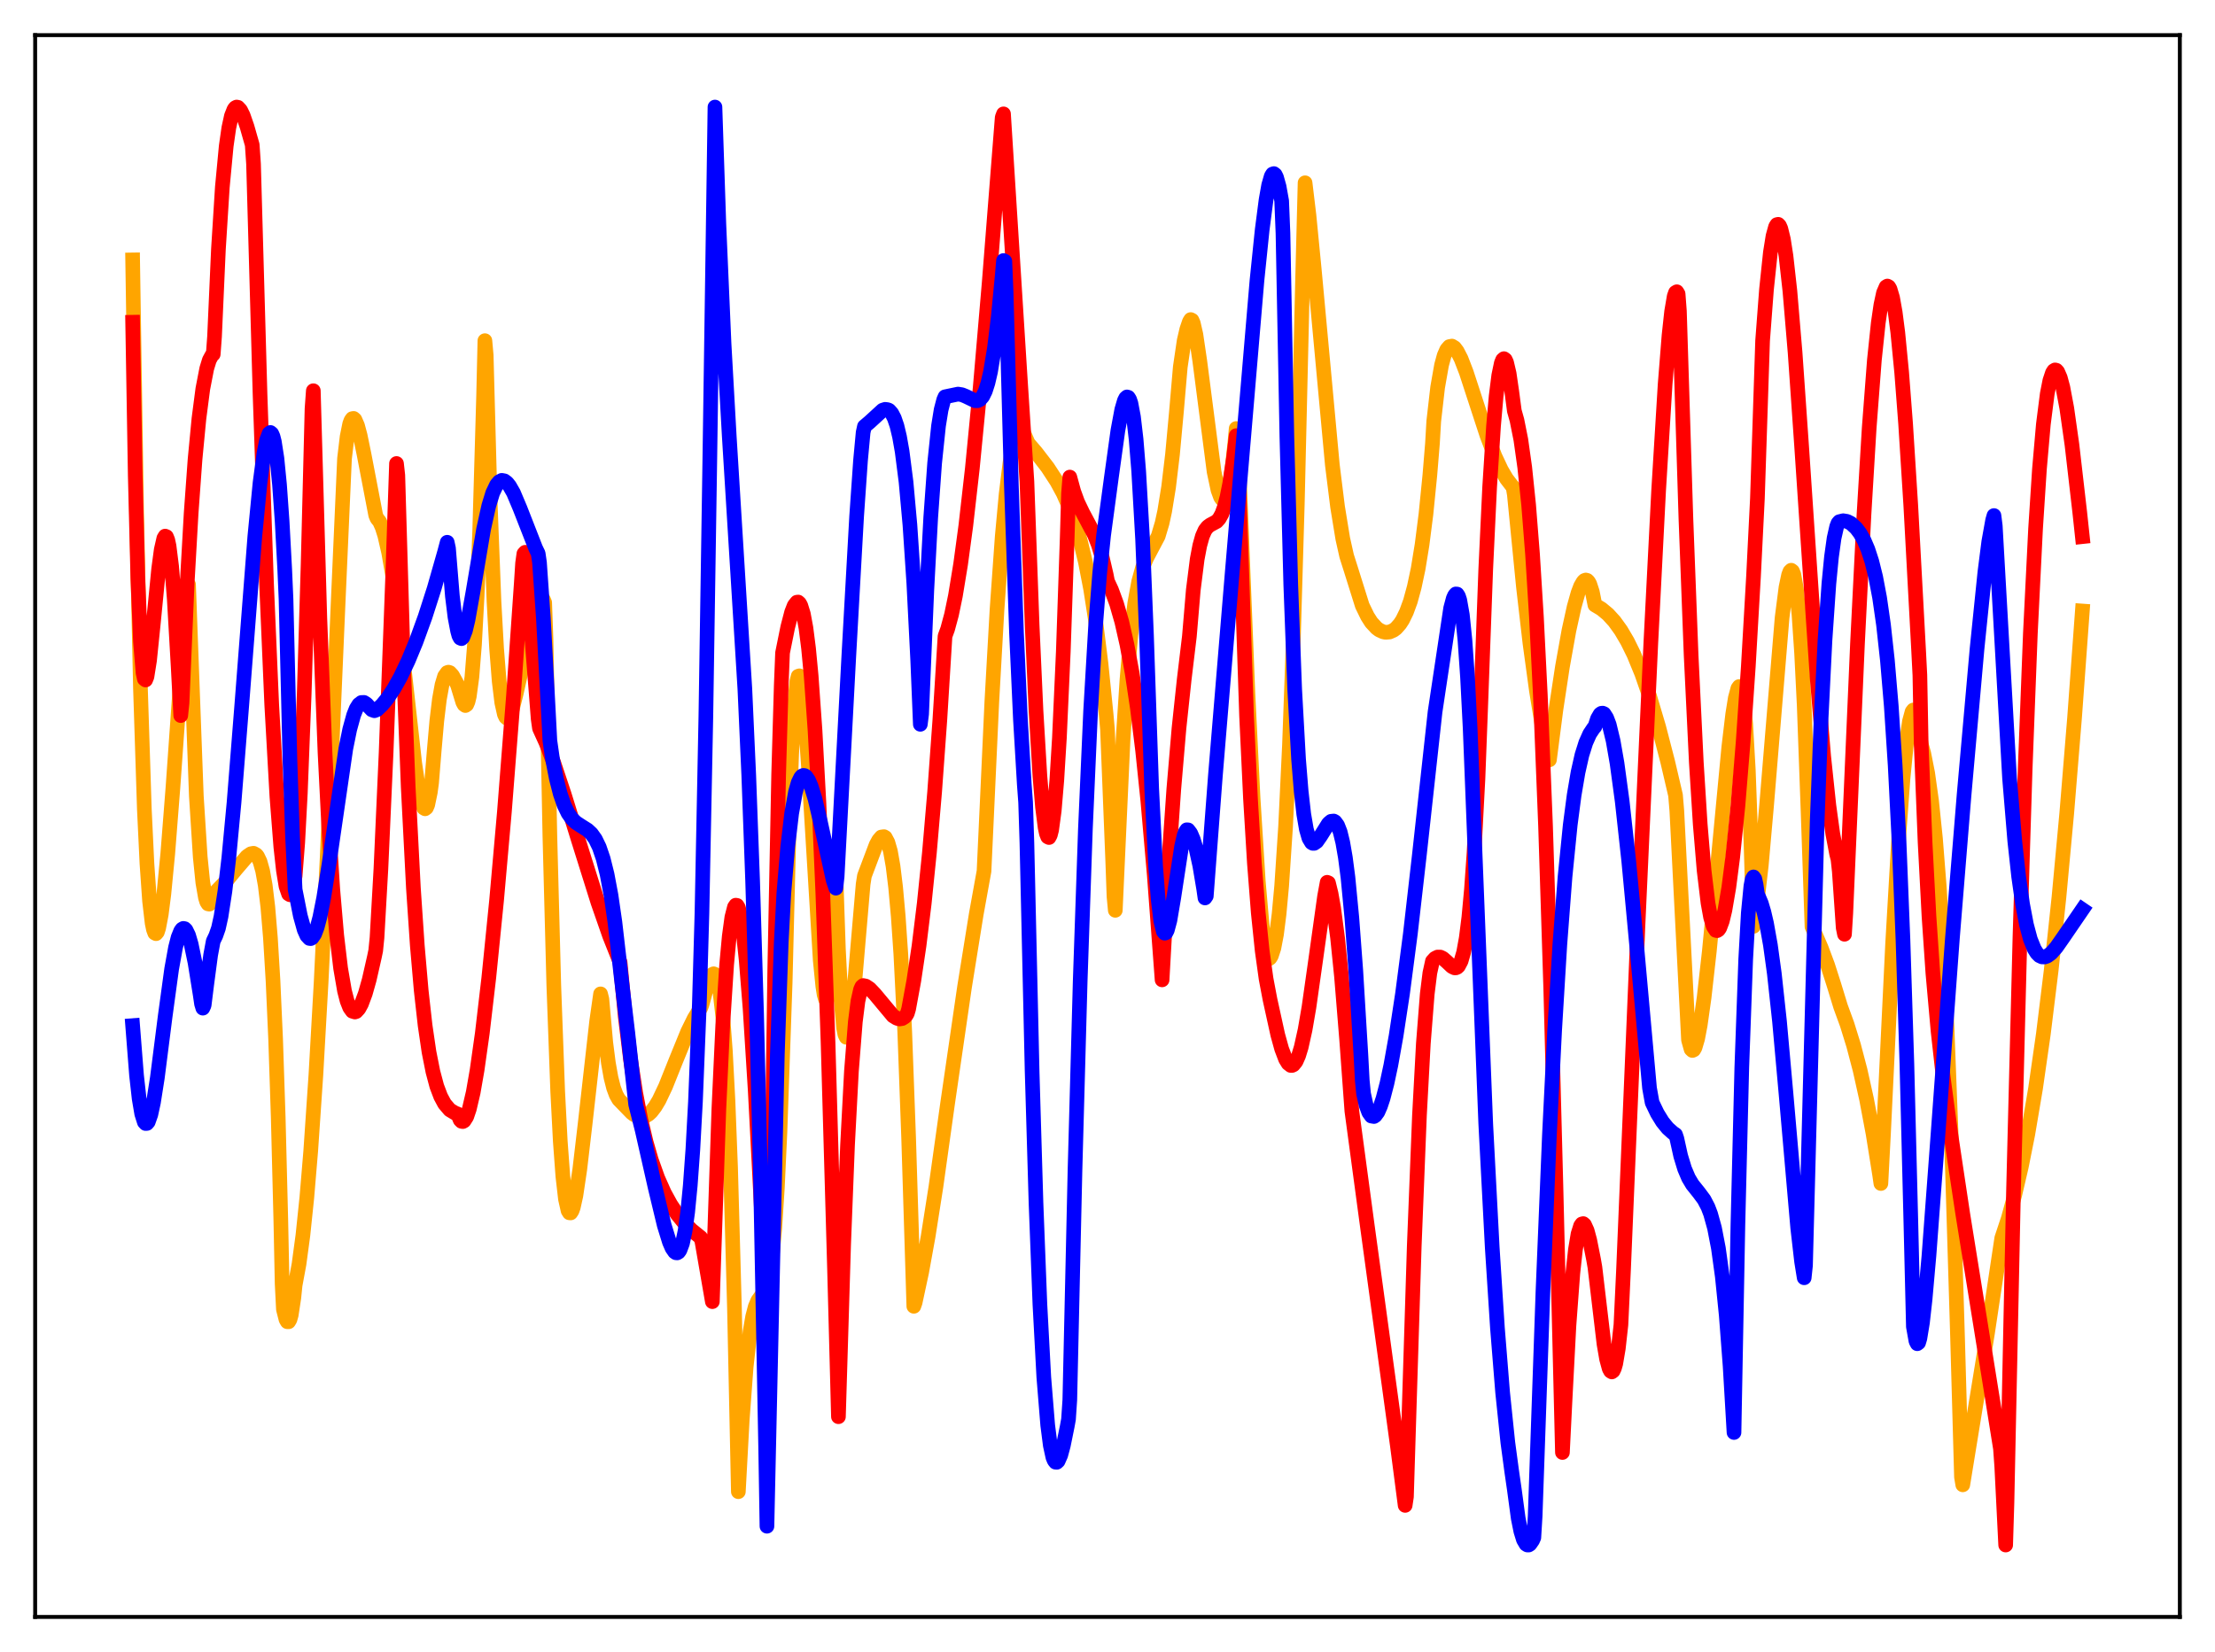 <?xml version="1.0" encoding="utf-8" standalone="no"?>
<!DOCTYPE svg PUBLIC "-//W3C//DTD SVG 1.1//EN"
  "http://www.w3.org/Graphics/SVG/1.1/DTD/svg11.dtd">
<svg xmlns:xlink="http://www.w3.org/1999/xlink" width="453.6pt" height="338.4pt" viewBox="0 0 453.6 338.4" xmlns="http://www.w3.org/2000/svg" version="1.1">
 <defs>
  <style type="text/css">*{stroke-linejoin: round; stroke-linecap: butt}</style>
 </defs>
 <g id="figure_1">
  <g id="patch_1">
   <path d="M 0 338.4 
L 453.6 338.4 
L 453.6 0 
L 0 0 
z
" style="fill: #ffffff"/>
  </g>
  <g id="axes_1">
   <g id="patch_2">
    <path d="M 7.2 331.2 
L 446.4 331.2 
L 446.4 7.2 
L 7.2 7.2 
z
" style="fill: #ffffff"/>
   </g>
   <g id="matplotlib.axis_1"/>
   <g id="matplotlib.axis_2"/>
   <g id="line2d_1">
    <path d="M 27.164 53.237 
L 27.962 104.397 
L 28.761 140.918 
L 29.559 165.729 
L 30.092 176.907 
L 30.624 184.524 
L 31.156 189.106 
L 31.423 190.391 
L 31.689 191.108 
L 31.955 191.248 
L 32.221 190.934 
L 32.487 190.111 
L 33.02 187.319 
L 33.552 183.159 
L 34.351 174.907 
L 35.415 161.325 
L 38.343 119.887 
L 38.609 119.738 
L 40.207 163.04 
L 41.005 175.537 
L 41.537 180.781 
L 42.07 183.862 
L 42.336 184.728 
L 42.602 185.143 
L 42.868 185.194 
L 43.135 184.929 
L 44.199 182.693 
L 46.329 180.465 
L 48.458 177.892 
L 50.588 175.412 
L 51.386 174.872 
L 51.919 174.777 
L 52.451 175.068 
L 52.717 175.365 
L 53.249 176.476 
L 53.782 178.376 
L 54.314 181.348 
L 54.847 185.771 
L 55.379 192.112 
L 55.911 200.927 
L 56.444 212.869 
L 56.976 228.905 
L 57.508 250.004 
L 57.775 262.941 
L 58.041 268.202 
L 58.573 270.289 
L 58.839 270.732 
L 59.105 270.739 
L 59.372 270.295 
L 59.638 269.355 
L 60.17 265.856 
L 60.436 263.26 
L 61.235 258.925 
L 62.033 253.009 
L 62.832 245.327 
L 63.631 235.787 
L 64.695 220.102 
L 65.76 201.212 
L 67.091 173.728 
L 69.22 124 
L 70.551 93.929 
L 71.084 89.441 
L 71.616 86.809 
L 71.882 86.105 
L 72.148 85.747 
L 72.415 85.704 
L 72.681 85.945 
L 73.213 87.17 
L 73.745 89.156 
L 74.544 93.036 
L 76.94 105.531 
L 77.206 106.177 
L 77.738 106.844 
L 78.271 108.033 
L 78.803 109.72 
L 79.601 113.212 
L 80.4 117.82 
L 81.465 125.575 
L 82.796 137.24 
L 84.925 156.288 
L 85.724 161.685 
L 86.256 164.174 
L 86.788 165.511 
L 87.055 165.667 
L 87.321 165.467 
L 87.587 164.854 
L 88.119 162.296 
L 88.385 160.332 
L 88.918 153.766 
L 89.45 147.677 
L 89.983 143.236 
L 90.515 140.279 
L 91.047 138.513 
L 91.58 137.767 
L 91.846 137.683 
L 92.112 137.768 
L 92.644 138.338 
L 93.443 139.789 
L 93.709 140.35 
L 94.774 143.838 
L 95.04 144.322 
L 95.306 144.516 
L 95.572 144.339 
L 95.839 143.727 
L 96.105 142.622 
L 96.637 138.693 
L 97.169 132.029 
L 97.702 122.187 
L 98.234 108.787 
L 99.033 81.149 
L 99.299 69.781 
L 99.565 72.755 
L 100.364 102.549 
L 101.162 123.233 
L 101.695 132.811 
L 102.227 139.564 
L 102.759 143.928 
L 103.292 146.317 
L 103.558 146.876 
L 103.824 147.116 
L 104.09 147.026 
L 104.356 146.678 
L 104.889 145.323 
L 105.687 142.159 
L 108.881 127.793 
L 109.68 125.52 
L 111.011 122.662 
L 111.277 122.794 
L 111.543 123.427 
L 111.809 130.888 
L 112.608 171.291 
L 113.407 201.763 
L 114.205 223.508 
L 114.737 233.769 
L 115.27 240.988 
L 115.802 245.617 
L 116.335 247.995 
L 116.601 248.423 
L 116.867 248.444 
L 117.133 248.044 
L 117.399 247.306 
L 117.932 244.903 
L 118.73 239.542 
L 119.795 230.456 
L 122.191 209.169 
L 122.989 203.579 
L 123.255 204.649 
L 124.054 213.573 
L 124.586 217.718 
L 125.119 220.727 
L 125.651 222.832 
L 126.183 224.256 
L 126.716 225.208 
L 129.377 227.949 
L 129.91 228.349 
L 130.708 228.731 
L 131.507 228.817 
L 132.039 228.704 
L 132.838 228.224 
L 133.37 227.722 
L 134.169 226.679 
L 134.967 225.342 
L 136.298 222.535 
L 138.428 217.209 
L 140.823 211.339 
L 142.154 208.629 
L 143.219 206.869 
L 143.485 206.499 
L 143.751 205.794 
L 144.816 201.904 
L 145.348 200.454 
L 145.881 199.593 
L 146.147 199.464 
L 146.413 199.585 
L 146.679 199.996 
L 146.945 200.741 
L 147.478 203.43 
L 148.01 208.135 
L 148.543 215.244 
L 149.075 225.375 
L 149.607 239.077 
L 150.406 267.93 
L 151.204 305.545 
L 152.003 290.786 
L 152.801 280.011 
L 153.6 272.802 
L 154.132 269.696 
L 154.665 267.652 
L 155.197 266.399 
L 155.996 265.291 
L 156.528 264.521 
L 157.06 263.231 
L 157.593 260.98 
L 158.125 257.263 
L 158.657 251.544 
L 159.19 243.288 
L 159.722 231.911 
L 160.787 201.362 
L 161.585 169.391 
L 162.118 154.478 
L 162.65 144.73 
L 163.183 139.574 
L 163.449 138.517 
L 163.715 138.433 
L 163.981 139.198 
L 164.247 140.704 
L 164.78 145.805 
L 165.578 157.19 
L 167.974 196.707 
L 168.506 202.056 
L 168.772 203.74 
L 169.039 204.636 
L 169.305 204.719 
L 169.571 203.804 
L 169.837 201.889 
L 170.103 198.914 
L 170.636 189.243 
L 170.902 182.46 
L 171.168 178.951 
L 171.7 194.568 
L 172.233 204.854 
L 172.765 210.58 
L 173.031 211.918 
L 173.297 212.466 
L 173.564 212.211 
L 173.83 211.307 
L 174.362 207.826 
L 175.161 199.753 
L 176.758 181.099 
L 177.024 179.404 
L 179.42 173.044 
L 179.952 172.071 
L 180.484 171.451 
L 181.017 171.374 
L 181.283 171.531 
L 181.815 172.529 
L 182.348 174.372 
L 182.88 177.398 
L 183.412 181.756 
L 183.945 187.673 
L 184.477 195.433 
L 185.276 211.298 
L 186.074 233.056 
L 187.139 267.571 
L 187.405 266.804 
L 188.736 260.613 
L 190.067 253.266 
L 191.664 243.09 
L 194.06 225.976 
L 197.52 202.179 
L 199.916 187.284 
L 201.513 178.444 
L 202.045 166.954 
L 203.11 143.778 
L 204.175 124.832 
L 205.239 109.902 
L 206.038 101.26 
L 206.836 94.76 
L 207.369 91.609 
L 207.901 89.409 
L 208.433 88.135 
L 208.7 87.844 
L 208.966 87.784 
L 209.232 87.954 
L 209.498 88.355 
L 210.563 90.802 
L 212.16 92.657 
L 214.556 95.772 
L 216.419 98.627 
L 217.75 101.081 
L 219.081 104.11 
L 220.145 107.072 
L 221.21 110.675 
L 222.275 115.108 
L 223.34 120.606 
L 224.404 127.439 
L 225.469 135.92 
L 226.534 146.467 
L 226.8 149.464 
L 227.865 176.236 
L 228.131 183.655 
L 228.397 186.464 
L 229.994 151.372 
L 230.793 139.118 
L 231.591 130.011 
L 232.39 123.521 
L 233.188 119.108 
L 233.987 116.233 
L 234.785 114.366 
L 237.181 109.83 
L 237.98 107.15 
L 238.512 104.699 
L 239.311 99.774 
L 240.109 93.091 
L 240.908 84.44 
L 241.706 75.175 
L 242.505 69.743 
L 243.037 67.457 
L 243.569 65.894 
L 243.836 65.46 
L 244.102 65.594 
L 244.368 66.198 
L 244.9 68.521 
L 245.699 73.945 
L 248.627 96.614 
L 249.425 100.379 
L 249.958 101.838 
L 250.224 102.235 
L 250.49 102.372 
L 250.756 102.246 
L 251.023 101.864 
L 251.289 101.215 
L 251.821 98.979 
L 252.353 95.544 
L 252.886 90.711 
L 253.152 87.775 
L 253.418 88.455 
L 255.548 141.938 
L 256.612 163.456 
L 257.677 180.479 
L 258.476 189.682 
L 259.008 193.802 
L 259.54 196.077 
L 259.807 196.423 
L 260.073 196.24 
L 260.339 195.826 
L 260.871 194.21 
L 261.404 191.412 
L 261.936 187.222 
L 262.468 181.447 
L 263.267 169.323 
L 264.065 152.613 
L 264.864 130.781 
L 265.663 103.512 
L 266.727 58.217 
L 267.26 37.44 
L 268.058 44.095 
L 269.123 55.01 
L 272.849 95.259 
L 273.914 103.811 
L 274.979 110.322 
L 275.777 113.895 
L 276.576 116.41 
L 278.972 124.047 
L 280.036 126.236 
L 280.835 127.489 
L 281.9 128.639 
L 282.432 129.038 
L 283.231 129.411 
L 283.763 129.523 
L 284.561 129.453 
L 285.36 129.103 
L 285.892 128.705 
L 286.691 127.799 
L 287.223 126.982 
L 288.022 125.346 
L 288.82 123.171 
L 289.619 120.242 
L 290.417 116.485 
L 291.216 111.573 
L 292.015 105.311 
L 292.813 97.332 
L 293.345 90.864 
L 293.612 86.279 
L 294.41 79.331 
L 295.209 74.779 
L 295.741 72.829 
L 296.273 71.604 
L 296.806 70.992 
L 297.338 70.893 
L 297.871 71.223 
L 298.403 71.926 
L 299.201 73.472 
L 300.266 76.228 
L 302.129 81.931 
L 304.525 89.257 
L 306.122 93.426 
L 307.453 96.259 
L 308.518 98.069 
L 309.583 99.453 
L 309.849 99.732 
L 310.115 101.291 
L 311.978 120.203 
L 313.309 131.738 
L 314.64 141.482 
L 315.971 149.647 
L 317.036 155.245 
L 317.302 155.639 
L 318.633 145.336 
L 319.964 136.571 
L 321.295 129.145 
L 322.359 124.302 
L 323.158 121.461 
L 323.69 120.06 
L 324.223 119.145 
L 324.489 118.897 
L 324.755 118.806 
L 325.021 118.883 
L 325.287 119.141 
L 325.553 119.61 
L 326.086 121.244 
L 326.618 123.925 
L 327.949 124.717 
L 329.28 125.82 
L 330.611 127.276 
L 331.942 129.122 
L 333.273 131.383 
L 334.604 134.085 
L 336.201 137.972 
L 337.798 142.575 
L 339.661 148.859 
L 341.524 156.046 
L 343.121 162.879 
L 343.388 166.051 
L 345.783 213.022 
L 346.316 214.926 
L 346.582 215.174 
L 346.848 215.049 
L 347.114 214.587 
L 347.647 212.782 
L 348.179 209.981 
L 348.977 204.323 
L 350.042 194.873 
L 351.639 178.291 
L 354.035 153.006 
L 354.833 146.295 
L 355.366 142.968 
L 355.898 140.991 
L 356.164 140.626 
L 356.431 140.799 
L 356.697 141.565 
L 356.963 142.997 
L 357.495 148.332 
L 358.028 157.706 
L 358.56 172.187 
L 359.092 189.742 
L 359.359 188.657 
L 359.891 184.187 
L 360.689 177.215 
L 361.754 165.179 
L 364.948 126.518 
L 365.747 120.297 
L 366.279 117.769 
L 366.545 117.064 
L 366.812 116.803 
L 367.078 117.003 
L 367.344 117.654 
L 367.876 120.627 
L 368.409 125.918 
L 368.941 133.777 
L 369.473 144.455 
L 370.272 166.443 
L 371.071 189.823 
L 372.934 194.109 
L 374.265 197.666 
L 375.596 201.83 
L 376.927 206.181 
L 378.257 209.827 
L 379.588 214.125 
L 380.919 219.196 
L 382.25 225.185 
L 383.581 232.25 
L 384.912 240.586 
L 385.178 242.421 
L 385.711 232.217 
L 387.574 193.41 
L 388.905 170.433 
L 389.703 159.523 
L 390.502 151.374 
L 391.034 147.722 
L 391.567 145.768 
L 391.833 145.429 
L 392.099 145.622 
L 392.365 146.286 
L 392.631 147.479 
L 393.43 152.386 
L 393.962 154.334 
L 394.761 158.367 
L 395.559 164.059 
L 396.358 171.774 
L 397.156 181.918 
L 397.955 195.013 
L 398.753 211.336 
L 399.818 239.044 
L 400.883 274.155 
L 401.681 302.54 
L 401.948 304.14 
L 407.005 273.102 
L 409.933 253.598 
L 411.264 249.58 
L 412.595 244.747 
L 413.926 239.028 
L 415.257 232.351 
L 416.854 222.922 
L 418.451 211.79 
L 420.048 198.793 
L 421.645 183.766 
L 423.242 166.542 
L 424.839 147.018 
L 426.436 125.157 
L 426.436 125.157 
" clip-path="url(#p2179dd3830)" style="fill: none; stroke: #ffa500; stroke-width: 3; stroke-linecap: square"/>
   </g>
   <g id="line2d_2">
    <path d="M 27.164 66.004 
L 27.696 97.387 
L 28.228 118.516 
L 28.761 131.413 
L 29.293 137.81 
L 29.559 139.07 
L 29.825 139.283 
L 30.092 138.623 
L 30.624 135.285 
L 31.423 127.447 
L 32.487 116.566 
L 33.02 112.58 
L 33.552 110.251 
L 33.818 109.814 
L 34.084 109.924 
L 34.351 110.587 
L 34.617 111.811 
L 35.149 116.045 
L 35.681 122.62 
L 36.48 136.499 
L 37.012 146.571 
L 37.279 143.984 
L 38.343 119.246 
L 39.142 105.127 
L 39.94 94.114 
L 40.739 85.755 
L 41.537 79.629 
L 42.336 75.5 
L 42.868 73.762 
L 43.401 72.772 
L 43.667 72.556 
L 43.933 68.952 
L 44.732 51.027 
L 45.53 38.351 
L 46.329 29.896 
L 46.861 26.183 
L 47.393 23.741 
L 47.926 22.387 
L 48.192 22.058 
L 48.458 21.927 
L 48.724 21.977 
L 49.257 22.549 
L 49.789 23.631 
L 50.588 25.931 
L 51.652 29.667 
L 51.919 33.561 
L 53.249 80.669 
L 54.58 119.526 
L 55.645 144.301 
L 56.71 163.242 
L 57.508 173.479 
L 58.041 178.314 
L 58.573 181.562 
L 59.105 183.113 
L 59.372 183.274 
L 59.638 182.993 
L 59.904 182.242 
L 60.436 179.433 
L 60.969 172.6 
L 61.501 162.551 
L 62.3 142.027 
L 63.098 115.464 
L 63.897 83.721 
L 64.163 80.033 
L 65.494 126.56 
L 66.559 154.153 
L 67.357 169.979 
L 68.156 182.271 
L 68.954 191.579 
L 69.753 198.329 
L 70.551 202.974 
L 71.084 205.04 
L 71.616 206.392 
L 72.148 207.129 
L 72.681 207.291 
L 72.947 207.202 
L 73.479 206.625 
L 74.012 205.65 
L 74.81 203.514 
L 75.609 200.688 
L 76.673 196 
L 76.94 194.712 
L 77.206 192.071 
L 78.004 177.988 
L 79.069 154.154 
L 80.4 118.455 
L 81.199 94.942 
L 81.465 97.351 
L 82.529 133.628 
L 83.594 161.21 
L 84.659 181.894 
L 85.457 193.665 
L 86.256 202.902 
L 87.055 210.037 
L 87.853 215.478 
L 88.652 219.506 
L 89.45 222.497 
L 90.249 224.607 
L 91.047 226.092 
L 92.112 227.343 
L 93.177 227.983 
L 93.709 228.177 
L 94.241 229.416 
L 94.508 229.684 
L 94.774 229.737 
L 95.04 229.59 
L 95.572 228.749 
L 96.105 227.175 
L 96.903 223.769 
L 97.702 219.183 
L 98.767 211.643 
L 100.097 200.288 
L 101.695 184.389 
L 103.292 166.322 
L 105.155 142.494 
L 106.752 119.461 
L 107.018 115.345 
L 107.284 113.423 
L 107.551 113.127 
L 110.212 147.295 
L 110.479 149.188 
L 111.809 152.114 
L 113.407 156.297 
L 115.536 162.679 
L 118.464 172.14 
L 122.457 184.872 
L 124.852 191.74 
L 126.982 197.09 
L 128.047 208.209 
L 129.111 216.934 
L 130.176 223.855 
L 131.241 229.398 
L 132.305 233.889 
L 133.37 237.576 
L 134.701 241.309 
L 136.032 244.307 
L 137.363 246.738 
L 138.694 248.728 
L 140.025 250.367 
L 141.622 251.973 
L 143.485 253.476 
L 143.751 254.311 
L 145.881 266.62 
L 147.212 227.192 
L 148.01 209.984 
L 148.809 197.556 
L 149.341 191.788 
L 149.873 187.877 
L 150.406 185.794 
L 150.672 185.413 
L 150.938 185.46 
L 151.204 185.89 
L 151.737 187.996 
L 152.269 191.601 
L 152.801 196.612 
L 153.6 206.526 
L 154.665 223.531 
L 155.996 248.987 
L 157.327 275.85 
L 157.593 274.153 
L 158.657 198.584 
L 159.456 158.667 
L 159.988 140.373 
L 160.255 133.719 
L 161.319 128.45 
L 162.118 125.384 
L 162.65 124.018 
L 163.183 123.356 
L 163.449 123.319 
L 163.715 123.558 
L 163.981 124.026 
L 164.513 125.739 
L 165.046 128.62 
L 165.578 132.805 
L 166.111 138.408 
L 166.909 149.659 
L 167.708 164.491 
L 168.506 183.038 
L 169.571 213.517 
L 170.902 260.059 
L 171.7 290.19 
L 172.765 254.881 
L 173.564 234.536 
L 174.362 219.419 
L 175.161 209.291 
L 175.693 205.079 
L 176.225 202.696 
L 176.492 202.106 
L 176.758 201.87 
L 177.29 201.981 
L 178.089 202.509 
L 179.153 203.622 
L 182.88 208.091 
L 183.679 208.583 
L 184.211 208.717 
L 184.743 208.636 
L 185.276 208.303 
L 185.542 208.03 
L 185.808 207.568 
L 186.074 206.667 
L 187.139 200.864 
L 188.204 193.727 
L 189.268 185.062 
L 190.333 174.637 
L 191.398 162.214 
L 192.463 147.523 
L 193.527 130.31 
L 194.06 128.851 
L 194.858 125.89 
L 195.657 122.033 
L 196.721 115.567 
L 197.786 107.677 
L 199.117 95.973 
L 200.714 79.556 
L 202.577 57.828 
L 205.239 24.033 
L 205.505 23.326 
L 208.966 78.15 
L 210.297 98.609 
L 211.361 127.931 
L 212.16 145.61 
L 212.959 158.979 
L 213.491 165.32 
L 214.023 169.49 
L 214.289 170.745 
L 214.556 171.418 
L 214.822 171.552 
L 215.088 171.052 
L 215.354 170.016 
L 215.887 166.106 
L 216.419 159.819 
L 216.951 151.143 
L 217.75 133.44 
L 218.548 110.107 
L 218.815 101.109 
L 219.081 97.723 
L 219.879 100.653 
L 220.678 102.847 
L 221.743 105.066 
L 224.138 109.563 
L 224.937 111.612 
L 225.735 114.259 
L 226.534 117.705 
L 226.8 119.072 
L 227.599 120.785 
L 228.663 123.676 
L 229.728 127.378 
L 230.793 132.079 
L 231.857 137.903 
L 232.922 145.057 
L 233.987 153.7 
L 235.052 163.969 
L 236.383 179.268 
L 237.98 200.709 
L 239.311 177.052 
L 240.375 161.677 
L 241.44 149.173 
L 242.505 139.196 
L 243.569 130.34 
L 244.368 120.859 
L 245.167 114.53 
L 245.699 111.731 
L 246.231 109.824 
L 246.764 108.618 
L 247.296 107.92 
L 247.828 107.531 
L 249.159 106.813 
L 249.692 106.215 
L 250.224 105.25 
L 250.756 103.788 
L 251.289 101.755 
L 251.821 99.083 
L 252.62 93.721 
L 253.152 89.237 
L 253.418 90.994 
L 255.281 146.695 
L 256.08 163.564 
L 256.879 176.769 
L 257.677 186.99 
L 258.476 194.733 
L 259.274 200.484 
L 260.073 204.706 
L 261.67 211.974 
L 262.468 214.857 
L 263.267 216.959 
L 263.799 217.824 
L 264.332 218.239 
L 264.598 218.236 
L 264.864 218.107 
L 265.396 217.456 
L 265.929 216.262 
L 266.461 214.525 
L 267.26 210.94 
L 268.058 206.307 
L 269.389 196.92 
L 271.252 183.604 
L 271.785 180.725 
L 272.051 180.842 
L 272.583 183.023 
L 273.116 186.035 
L 273.914 192.093 
L 274.713 199.941 
L 275.777 213.007 
L 276.842 227.594 
L 280.036 251.323 
L 286.159 296.094 
L 287.756 308.354 
L 288.022 306.581 
L 288.554 289.291 
L 289.619 255.221 
L 290.684 228.503 
L 291.482 213.729 
L 292.281 203.583 
L 292.813 199.309 
L 293.345 196.877 
L 293.878 196.299 
L 294.41 196.034 
L 294.943 196.036 
L 295.475 196.291 
L 296.273 196.984 
L 297.338 197.991 
L 297.871 198.249 
L 298.137 198.25 
L 298.403 198.138 
L 298.669 197.89 
L 299.201 196.89 
L 299.734 195.053 
L 300.266 192.127 
L 300.799 187.908 
L 301.331 182.18 
L 301.863 174.709 
L 302.662 159.573 
L 303.194 145.552 
L 304.259 116.577 
L 305.057 99.78 
L 305.856 87.233 
L 306.388 81.146 
L 306.921 76.898 
L 307.453 74.354 
L 307.719 73.703 
L 307.985 73.468 
L 308.252 73.657 
L 308.518 74.229 
L 309.05 76.481 
L 309.583 80.139 
L 310.115 84.161 
L 310.647 86.052 
L 311.446 90.057 
L 312.244 95.728 
L 313.043 103.429 
L 313.841 113.537 
L 314.64 126.397 
L 315.439 142.4 
L 316.503 169.122 
L 317.568 202.518 
L 318.633 242.969 
L 319.964 297.515 
L 320.496 286.829 
L 321.295 271.554 
L 322.093 260.832 
L 322.625 255.975 
L 323.158 252.759 
L 323.69 251.065 
L 323.956 250.705 
L 324.223 250.635 
L 324.489 250.874 
L 325.021 252.045 
L 325.553 254.021 
L 326.352 258.047 
L 326.618 259.582 
L 328.481 275.34 
L 329.014 278.407 
L 329.546 280.356 
L 329.812 280.844 
L 330.079 281.015 
L 330.345 280.817 
L 330.611 280.247 
L 330.877 279.323 
L 331.409 276.191 
L 331.942 271.387 
L 332.474 260.099 
L 335.402 190.234 
L 338.064 131.752 
L 339.661 100.5 
L 340.992 78.736 
L 341.791 68.7 
L 342.323 63.807 
L 342.855 60.678 
L 343.121 59.923 
L 343.388 59.762 
L 343.654 60.2 
L 343.92 63.727 
L 345.251 106.237 
L 346.316 134.17 
L 347.38 156.151 
L 348.179 168.82 
L 348.977 178.326 
L 349.776 184.963 
L 350.308 187.906 
L 350.841 189.749 
L 351.373 190.573 
L 351.639 190.63 
L 351.905 190.462 
L 352.172 190.082 
L 352.704 188.659 
L 353.236 186.444 
L 354.035 181.78 
L 354.833 175.608 
L 355.898 165.09 
L 356.963 152.09 
L 358.028 136.542 
L 359.092 118.109 
L 359.891 102.129 
L 360.956 69.776 
L 361.754 59.263 
L 362.553 51.687 
L 363.085 48.359 
L 363.617 46.424 
L 363.884 46.008 
L 364.15 45.949 
L 364.416 46.225 
L 364.682 46.828 
L 365.215 49.016 
L 365.747 52.441 
L 366.545 59.601 
L 367.61 72.245 
L 368.941 91.347 
L 372.135 138.939 
L 373.466 154.956 
L 374.531 165.02 
L 375.329 170.799 
L 376.128 174.982 
L 376.394 176.013 
L 376.66 178.454 
L 377.459 190.052 
L 377.725 191.366 
L 377.991 187.08 
L 380.387 131.806 
L 381.718 105.358 
L 382.783 87.661 
L 383.847 73.729 
L 384.646 66.12 
L 385.178 62.461 
L 385.711 59.982 
L 386.243 58.752 
L 386.509 58.591 
L 386.775 58.734 
L 387.041 59.18 
L 387.574 60.975 
L 388.106 63.954 
L 388.639 68.082 
L 389.437 76.307 
L 390.236 86.747 
L 391.3 103.538 
L 392.897 133.095 
L 393.164 138.295 
L 393.43 152.307 
L 394.228 172.521 
L 395.027 187.681 
L 395.825 199.314 
L 396.89 211.269 
L 397.955 220.771 
L 399.552 232.722 
L 401.948 248.666 
L 405.94 273.491 
L 409.667 296.734 
L 409.933 300.438 
L 410.732 316.473 
L 410.998 307.779 
L 412.329 244.327 
L 413.66 191.814 
L 414.724 157.503 
L 415.789 129.777 
L 416.854 108.311 
L 417.652 96.039 
L 418.451 86.917 
L 419.249 80.65 
L 419.782 77.949 
L 420.314 76.349 
L 420.58 75.937 
L 420.847 75.771 
L 421.113 75.841 
L 421.379 76.135 
L 421.911 77.353 
L 422.444 79.332 
L 423.242 83.58 
L 424.307 91.101 
L 425.904 104.95 
L 426.436 109.919 
L 426.436 109.919 
" clip-path="url(#p2179dd3830)" style="fill: none; stroke: #ff0000; stroke-width: 3; stroke-linecap: square"/>
   </g>
   <g id="line2d_3">
    <path d="M 27.164 210.08 
L 27.962 220.269 
L 28.495 225.037 
L 29.027 228.171 
L 29.559 229.849 
L 29.825 230.137 
L 30.092 230.117 
L 30.358 229.804 
L 30.89 228.29 
L 31.423 225.831 
L 32.221 220.768 
L 33.818 208.232 
L 35.149 198.479 
L 35.948 194.068 
L 36.48 191.993 
L 37.012 190.682 
L 37.279 190.324 
L 37.545 190.17 
L 37.811 190.218 
L 38.077 190.468 
L 38.609 191.553 
L 39.142 193.362 
L 39.94 197.192 
L 41.005 203.809 
L 41.271 205.631 
L 41.537 206.503 
L 41.804 205.925 
L 42.336 201.646 
L 43.135 195.626 
L 43.667 192.769 
L 44.199 191.659 
L 44.732 190.135 
L 45.264 187.727 
L 46.063 182.551 
L 46.861 175.701 
L 47.926 164.4 
L 49.523 144.292 
L 52.185 109.869 
L 53.249 98.917 
L 54.048 92.878 
L 54.58 90.193 
L 55.113 88.779 
L 55.379 88.585 
L 55.645 88.806 
L 55.911 89.409 
L 56.177 90.442 
L 56.71 93.866 
L 57.242 99.271 
L 57.775 106.783 
L 58.307 116.612 
L 58.573 122.705 
L 59.372 155.587 
L 59.904 171.253 
L 60.436 182.205 
L 61.501 187.584 
L 62.3 190.455 
L 62.832 191.646 
L 63.364 192.224 
L 63.631 192.256 
L 63.897 192.112 
L 64.429 191.336 
L 64.961 189.922 
L 65.494 187.906 
L 66.292 183.889 
L 67.357 177.115 
L 70.817 153.348 
L 71.616 149.413 
L 72.415 146.499 
L 72.947 145.16 
L 73.479 144.31 
L 74.012 143.896 
L 74.544 143.881 
L 75.076 144.229 
L 75.609 144.831 
L 76.141 145.386 
L 76.673 145.579 
L 77.206 145.376 
L 78.271 144.357 
L 79.335 143.059 
L 80.666 141.068 
L 81.997 138.686 
L 83.594 135.338 
L 85.191 131.475 
L 87.055 126.338 
L 88.918 120.532 
L 91.047 113.076 
L 91.58 111.074 
L 91.846 112.308 
L 92.644 122.111 
L 93.177 126.435 
L 93.709 129.235 
L 93.975 130.211 
L 94.241 130.699 
L 94.508 130.811 
L 94.774 130.567 
L 95.306 129.197 
L 95.839 126.973 
L 96.903 121.002 
L 99.033 108.389 
L 100.097 103.59 
L 100.896 100.978 
L 101.695 99.303 
L 102.227 98.673 
L 102.759 98.392 
L 103.292 98.493 
L 103.824 98.89 
L 104.356 99.553 
L 105.155 100.95 
L 106.486 104.102 
L 109.68 112.27 
L 110.212 113.378 
L 110.479 115.209 
L 111.277 126.621 
L 112.076 141.563 
L 112.608 151.713 
L 113.14 155.424 
L 113.939 159.507 
L 114.737 162.625 
L 115.536 164.933 
L 116.335 166.58 
L 117.133 167.715 
L 117.932 168.481 
L 118.996 169.18 
L 120.327 170.02 
L 121.126 170.768 
L 121.924 171.886 
L 122.723 173.532 
L 123.521 175.872 
L 124.32 179.078 
L 125.119 183.333 
L 125.917 188.826 
L 126.716 195.763 
L 127.248 200.469 
L 128.579 211.69 
L 130.176 226.22 
L 131.507 231.487 
L 134.169 243.25 
L 136.032 250.996 
L 137.097 254.439 
L 137.629 255.66 
L 138.161 256.431 
L 138.428 256.611 
L 138.694 256.629 
L 138.96 256.468 
L 139.226 256.105 
L 139.759 254.682 
L 140.291 252.157 
L 140.823 248.293 
L 141.356 242.822 
L 141.888 235.438 
L 142.42 225.647 
L 143.219 205.633 
L 143.751 187.032 
L 144.55 146.707 
L 145.348 94.902 
L 146.413 21.927 
L 147.212 45.861 
L 148.276 70.404 
L 149.341 89.369 
L 152.535 141.089 
L 153.334 158.811 
L 154.132 180.596 
L 154.931 207.552 
L 155.729 240.71 
L 156.794 296.406 
L 157.06 312.624 
L 159.19 215.936 
L 159.988 193.031 
L 160.521 182.964 
L 161.319 173.407 
L 162.118 166.626 
L 162.916 162.173 
L 163.449 160.311 
L 163.981 159.223 
L 164.247 158.943 
L 164.513 158.826 
L 164.78 158.863 
L 165.046 159.045 
L 165.578 159.809 
L 166.111 161.051 
L 166.909 163.666 
L 167.974 168.195 
L 170.636 180.345 
L 171.168 181.925 
L 171.434 179.542 
L 173.83 134.267 
L 175.427 105.734 
L 176.225 94.306 
L 176.758 88.575 
L 177.024 87.355 
L 178.089 86.454 
L 180.751 84.014 
L 181.283 83.845 
L 181.815 83.921 
L 182.081 84.049 
L 182.614 84.64 
L 183.146 85.666 
L 183.679 87.224 
L 184.211 89.457 
L 184.743 92.467 
L 185.542 98.709 
L 186.34 107.535 
L 187.139 119.515 
L 187.937 135.339 
L 188.47 148.362 
L 188.736 146.247 
L 189.801 120.819 
L 190.599 106.007 
L 191.398 94.864 
L 192.196 87.222 
L 192.729 83.927 
L 193.261 81.883 
L 193.527 81.278 
L 196.189 80.724 
L 196.988 80.852 
L 197.786 81.176 
L 199.649 82.074 
L 200.182 82.081 
L 200.714 81.822 
L 201.247 81.196 
L 201.779 80.106 
L 202.311 78.456 
L 202.844 76.161 
L 203.642 71.362 
L 204.441 64.811 
L 205.239 56.5 
L 205.505 53.363 
L 205.772 53.502 
L 206.038 59.848 
L 207.103 99.1 
L 208.167 129.661 
L 208.966 147.31 
L 209.764 160.732 
L 210.031 164.321 
L 210.297 172.68 
L 211.361 219.405 
L 212.16 246.466 
L 212.959 267.172 
L 213.757 282.1 
L 214.556 291.94 
L 215.088 296.073 
L 215.62 298.518 
L 215.887 299.165 
L 216.153 299.504 
L 216.419 299.525 
L 216.685 299.282 
L 217.217 298.079 
L 217.75 296.115 
L 218.548 292.187 
L 218.815 290.716 
L 219.081 286.774 
L 220.145 239.646 
L 221.21 200.864 
L 222.275 169.801 
L 223.34 145.68 
L 224.404 127.559 
L 225.203 117.392 
L 226.001 109.65 
L 227.599 97.759 
L 228.929 88.168 
L 229.728 83.877 
L 230.26 82.059 
L 230.527 81.538 
L 230.793 81.305 
L 231.059 81.386 
L 231.325 81.801 
L 231.591 82.587 
L 232.124 85.411 
L 232.656 89.975 
L 233.188 96.527 
L 233.987 110.461 
L 234.785 130.152 
L 235.85 161.531 
L 236.649 177.316 
L 237.181 184.267 
L 237.713 188.672 
L 238.246 190.825 
L 238.512 191.146 
L 238.778 191.05 
L 239.044 190.53 
L 239.577 188.545 
L 240.375 183.84 
L 241.972 173.383 
L 242.505 171.061 
L 242.771 170.351 
L 243.037 169.969 
L 243.303 169.989 
L 243.836 170.692 
L 244.368 171.927 
L 244.9 173.687 
L 245.699 177.317 
L 246.497 182.071 
L 246.764 183.93 
L 247.03 183.544 
L 248.893 158.901 
L 252.353 117.119 
L 257.411 57.433 
L 258.476 47.085 
L 259.274 40.925 
L 259.807 37.913 
L 260.339 36.075 
L 260.605 35.647 
L 260.871 35.562 
L 261.137 35.767 
L 261.404 36.296 
L 261.936 38.188 
L 262.468 41.149 
L 262.735 47.795 
L 263.533 89.419 
L 264.332 119.817 
L 265.13 141.129 
L 265.929 155.523 
L 266.461 162.096 
L 266.993 166.771 
L 267.526 169.874 
L 268.058 171.715 
L 268.591 172.595 
L 268.857 172.748 
L 269.123 172.746 
L 269.655 172.376 
L 270.454 171.233 
L 272.051 168.683 
L 272.583 168.232 
L 273.116 168.17 
L 273.382 168.317 
L 273.914 169.033 
L 274.447 170.399 
L 274.979 172.573 
L 275.511 175.644 
L 276.044 179.73 
L 276.842 188.028 
L 277.641 198.718 
L 278.705 216.294 
L 278.972 221.315 
L 279.238 224.009 
L 279.77 226.409 
L 280.303 227.858 
L 280.835 228.605 
L 281.367 228.699 
L 281.633 228.517 
L 282.166 227.794 
L 282.698 226.579 
L 283.231 224.978 
L 284.029 221.915 
L 284.828 218.167 
L 285.892 212.222 
L 287.223 203.484 
L 288.82 191.277 
L 290.684 174.952 
L 293.878 145.832 
L 297.072 124.58 
L 297.604 122.585 
L 297.871 121.972 
L 298.137 121.662 
L 298.403 121.691 
L 298.669 122.096 
L 298.935 122.914 
L 299.468 125.937 
L 300 131.126 
L 300.532 138.804 
L 301.065 149.21 
L 304.259 230.201 
L 305.59 255.579 
L 306.655 272.027 
L 307.719 285.233 
L 308.784 295.477 
L 309.583 301.416 
L 310.115 305.103 
L 310.913 311.02 
L 311.446 313.663 
L 311.978 315.392 
L 312.511 316.301 
L 312.777 316.466 
L 313.043 316.473 
L 313.309 316.307 
L 313.841 315.547 
L 314.108 314.95 
L 314.374 310.583 
L 315.971 264.645 
L 317.302 232.457 
L 318.367 211.053 
L 319.431 193.51 
L 320.496 179.591 
L 321.561 168.964 
L 322.359 162.881 
L 323.158 158.194 
L 323.956 154.651 
L 324.755 152.114 
L 325.553 150.326 
L 326.352 149.128 
L 326.618 148.839 
L 327.151 147.196 
L 327.683 146.288 
L 327.949 146.104 
L 328.215 146.077 
L 328.481 146.202 
L 329.014 147.03 
L 329.546 148.431 
L 330.345 151.742 
L 331.143 156.314 
L 332.208 164.175 
L 333.539 176.33 
L 335.136 193.355 
L 337.798 222.863 
L 338.33 225.838 
L 339.395 228.052 
L 340.46 229.782 
L 341.524 231.091 
L 342.589 232.043 
L 343.121 232.401 
L 343.388 233.188 
L 344.186 236.797 
L 344.985 239.413 
L 345.783 241.288 
L 346.582 242.63 
L 347.913 244.292 
L 348.977 245.727 
L 349.776 247.263 
L 350.308 248.659 
L 351.107 251.542 
L 351.905 255.682 
L 352.704 261.469 
L 353.503 269.348 
L 354.301 279.817 
L 355.1 293.423 
L 355.898 250.867 
L 356.697 218.652 
L 357.495 196.492 
L 358.028 186.984 
L 358.56 181.472 
L 358.826 180.089 
L 359.092 179.626 
L 359.359 180.02 
L 359.625 181.2 
L 359.891 183.127 
L 360.689 185.019 
L 361.222 186.806 
L 361.754 189.093 
L 362.553 193.572 
L 363.351 199.385 
L 364.416 209.188 
L 365.747 224.006 
L 368.143 251.496 
L 368.941 258.425 
L 369.473 261.731 
L 369.74 259.217 
L 372.135 168.146 
L 372.934 147.206 
L 373.732 131.136 
L 374.531 119.528 
L 375.063 114.052 
L 375.596 110.218 
L 376.128 107.858 
L 376.394 107.174 
L 376.66 106.859 
L 377.459 106.664 
L 378.257 106.797 
L 379.056 107.205 
L 380.121 108.187 
L 380.919 109.243 
L 381.718 110.654 
L 382.516 112.52 
L 383.315 114.974 
L 384.113 118.185 
L 384.912 122.405 
L 385.711 127.956 
L 386.509 135.22 
L 387.308 144.654 
L 388.106 156.844 
L 388.905 172.556 
L 389.703 192.569 
L 390.502 217.868 
L 391.3 249.678 
L 391.833 271.754 
L 392.365 274.727 
L 392.631 275.239 
L 392.897 275.037 
L 393.164 274.143 
L 393.696 270.911 
L 394.228 266.167 
L 395.027 257.153 
L 396.624 235.726 
L 399.818 192.272 
L 402.214 162.813 
L 404.876 132.823 
L 406.473 117.215 
L 407.271 110.957 
L 408.07 106.529 
L 408.336 105.604 
L 408.602 107.717 
L 411.53 159.441 
L 412.595 172.271 
L 413.393 179.574 
L 414.192 185.197 
L 414.991 189.4 
L 415.789 192.388 
L 416.588 194.37 
L 417.12 195.224 
L 417.652 195.758 
L 418.185 196.003 
L 418.717 196.017 
L 419.249 195.835 
L 420.048 195.25 
L 421.113 194.043 
L 422.444 192.141 
L 426.436 186.307 
L 426.436 186.307 
" clip-path="url(#p2179dd3830)" style="fill: none; stroke: #0000ff; stroke-width: 3; stroke-linecap: square"/>
   </g>
   <g id="patch_3">
    <path d="M 7.2 331.2 
L 7.2 7.2 
" style="fill: none; stroke: #000000; stroke-width: 0.8; stroke-linejoin: miter; stroke-linecap: square"/>
   </g>
   <g id="patch_4">
    <path d="M 446.4 331.2 
L 446.4 7.2 
" style="fill: none; stroke: #000000; stroke-width: 0.8; stroke-linejoin: miter; stroke-linecap: square"/>
   </g>
   <g id="patch_5">
    <path d="M 7.2 331.2 
L 446.4 331.2 
" style="fill: none; stroke: #000000; stroke-width: 0.8; stroke-linejoin: miter; stroke-linecap: square"/>
   </g>
   <g id="patch_6">
    <path d="M 7.2 7.2 
L 446.4 7.2 
" style="fill: none; stroke: #000000; stroke-width: 0.8; stroke-linejoin: miter; stroke-linecap: square"/>
   </g>
  </g>
 </g>
 <defs>
  <clipPath id="p2179dd3830">
   <rect x="7.2" y="7.2" width="439.2" height="324"/>
  </clipPath>
 </defs>
</svg>
